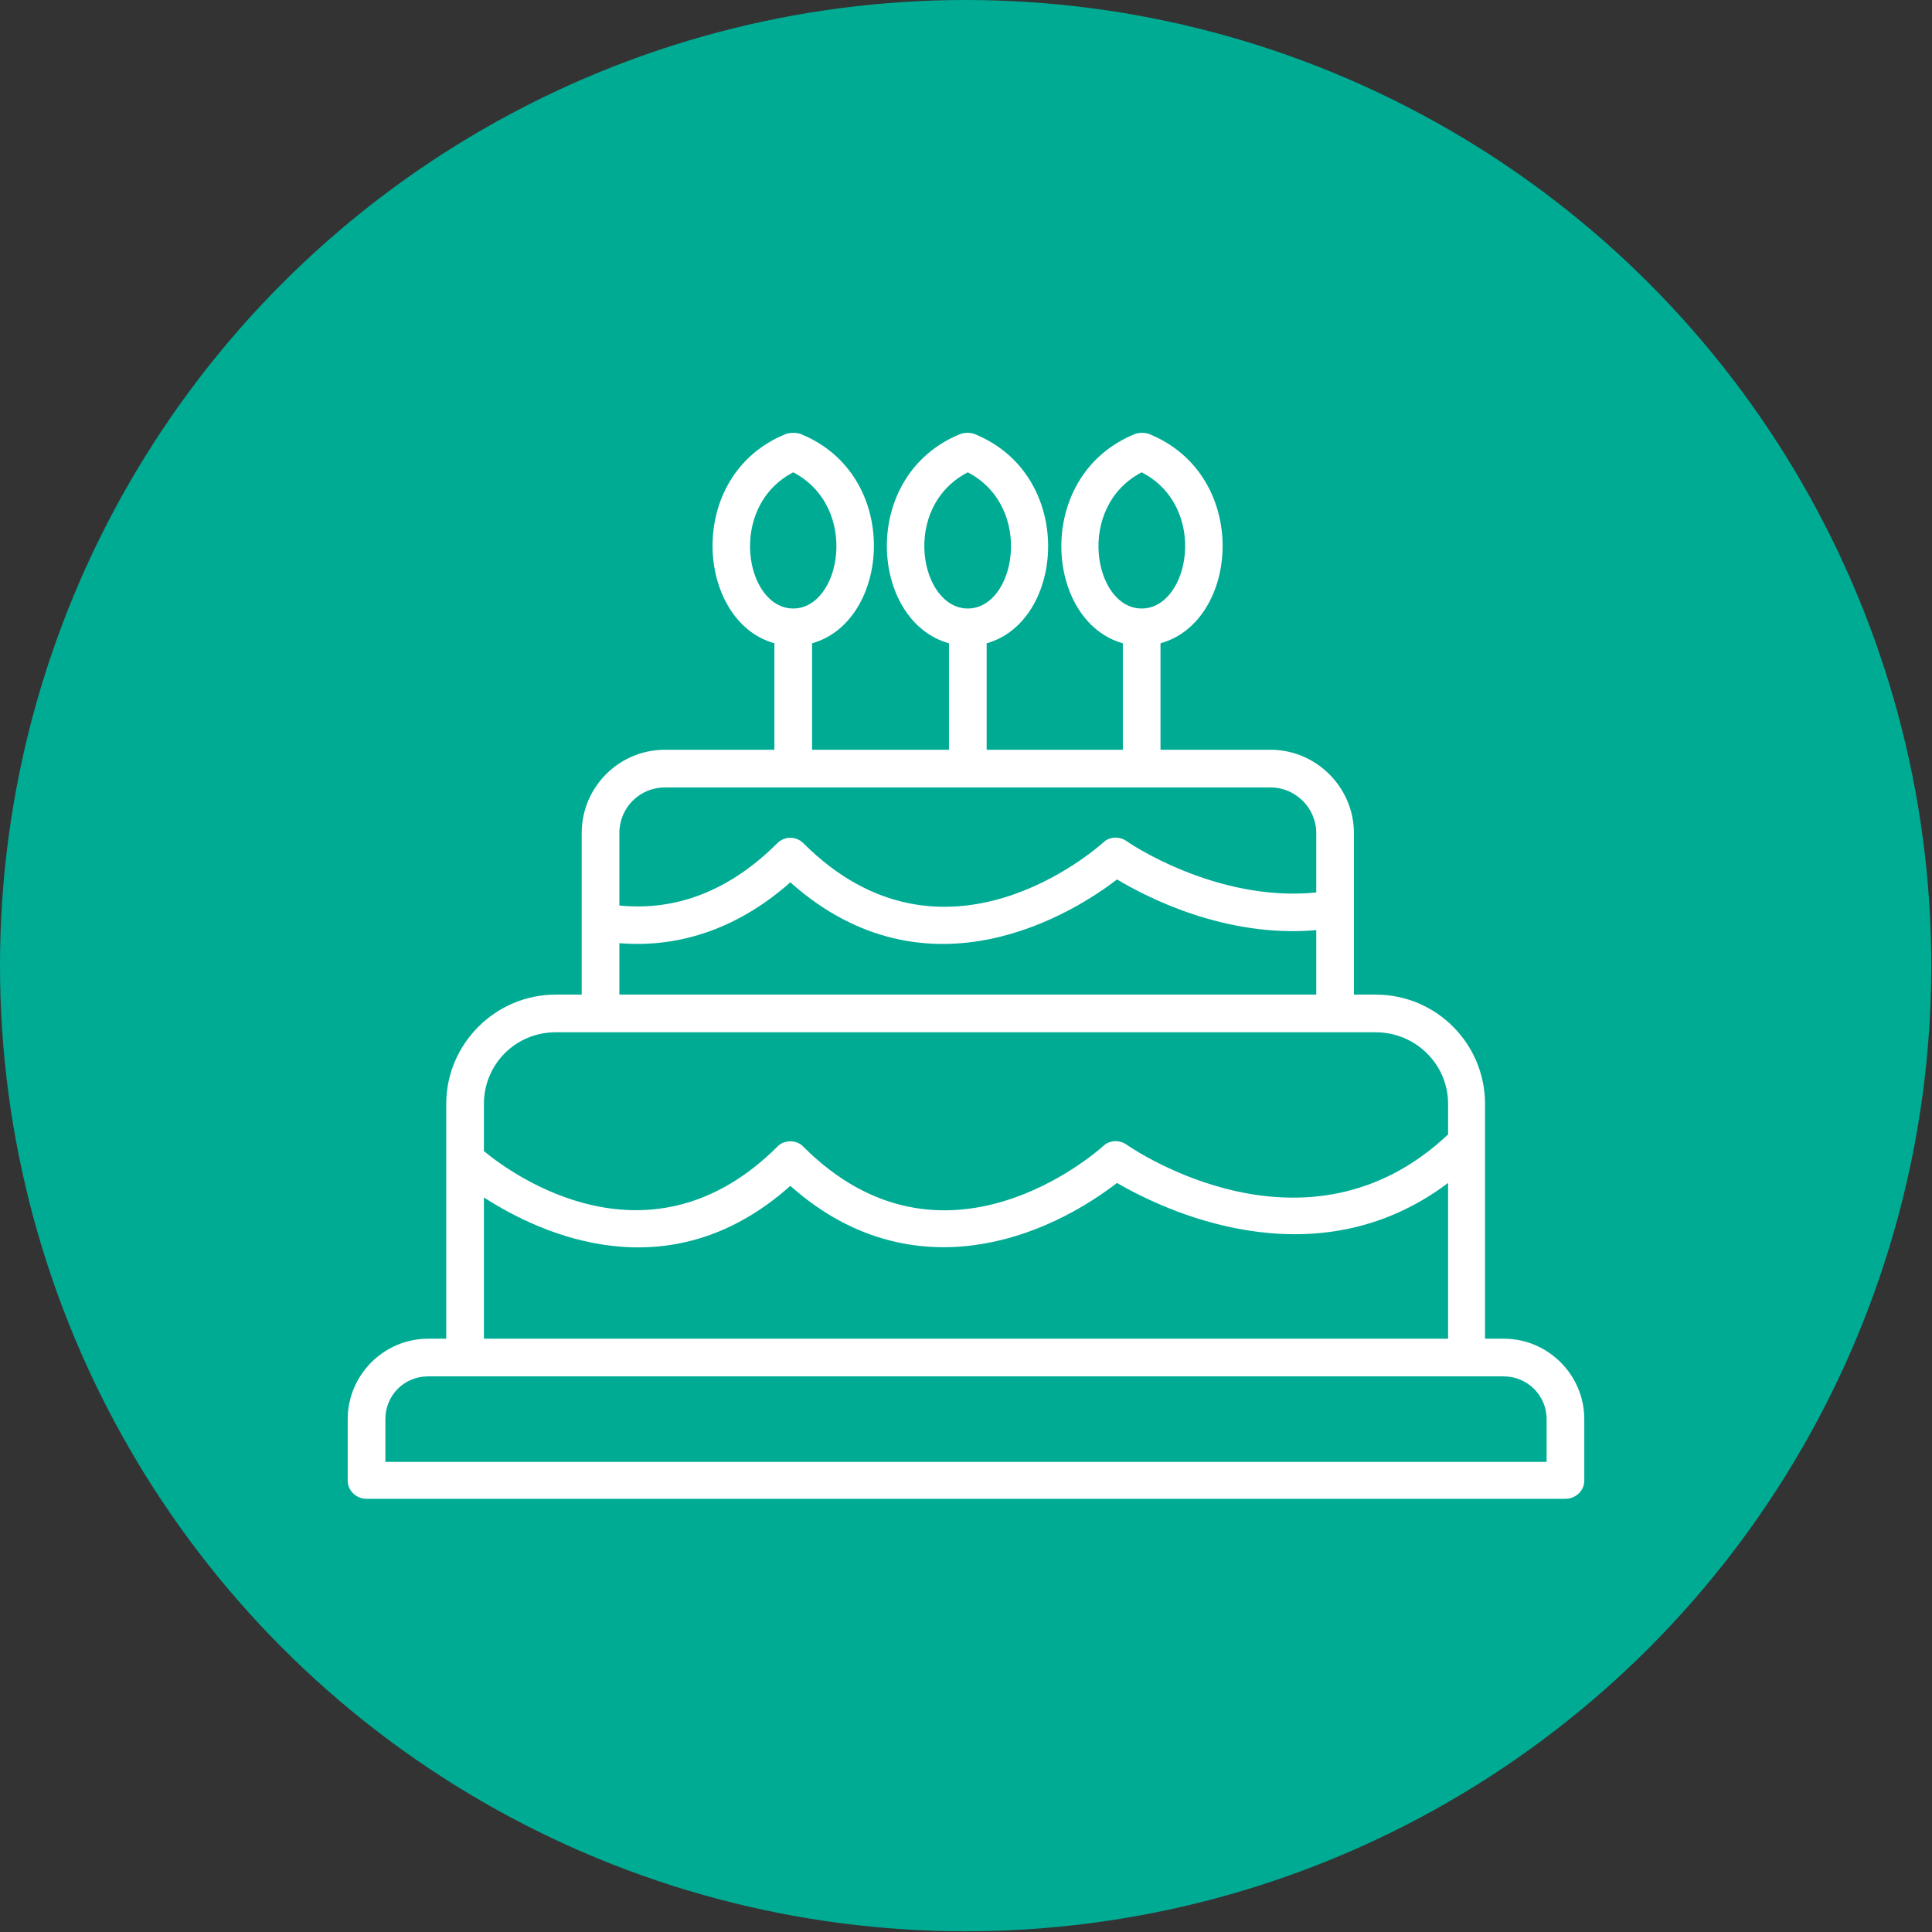 <svg clip-rule="evenodd" fill-rule="evenodd" height="2.667in" image-rendering="optimizeQuality" shape-rendering="geometricPrecision" text-rendering="geometricPrecision" viewBox="0 0 2667 2667" width="2.667in" xmlns="http://www.w3.org/2000/svg"><rect x="0" y="0" width="2667" height="2667" fill="#333333" stroke="none"/><g id="Layer_x0020_1"><circle cx="1333" cy="1333" fill="#00ab94" r="1333"/><path d="m1069 1035v-147c-108-30-125-232 16-289 7-2 14-2 20 0 141 57 124 259 16 289v147h189v-147c-109-30-125-232 16-289 6-2 13-2 19 0 141 57 125 259 17 289v147h188v-147c-108-30-124-232 17-289 6-2 13-2 19 0 141 57 125 259 16 289v147h152c63 0 115 52 115 115v223h30c84 0 151 68 151 151v324h26c61 0 111 50 111 111v85c0 14-12 25-26 25h-1655c-14 0-26-11-26-25v-85c0-61 50-111 111-111h25v-324c0-83 68-151 151-151h36v-223c0-63 51-115 115-115zm-302 390c-55 0-99 44-99 99v65c42 35 230 168 405-6 9-10 27-10 36 0 194 194 405 7 414-1 8-8 22-9 32-2s249 170 444-14v-42c0-55-45-99-100-99-377 0-754 0-1132 0zm88-52h962v-89c-126 11-235-46-275-70-57 44-260 174-451 4-70 62-151 91-236 84zm1144 475v-215c-186 140-397 35-457 0-119 91-297 141-451 4-167 149-344 67-423 16v195zm-182-616v-82c0-35-29-63-63-63h-836c-35 0-63 28-63 63v100c79 8 153-21 218-86 10-10 26-10 36 0 194 194 405 7 414-1 8-8 22-9 32-2 1 1 123 85 262 71zm-1285 786h1603v-59c0-33-27-59-59-59h-1485c-33 0-59 26-59 59zm1044-1366c-92 48-66 188 0 188s93-140 0-188zm-240 0c-93 48-66 188 0 188s92-140 0-188zm-241 0c-92 48-66 188 0 188s92-140 0-188z" fill="#fff"/></g></svg>